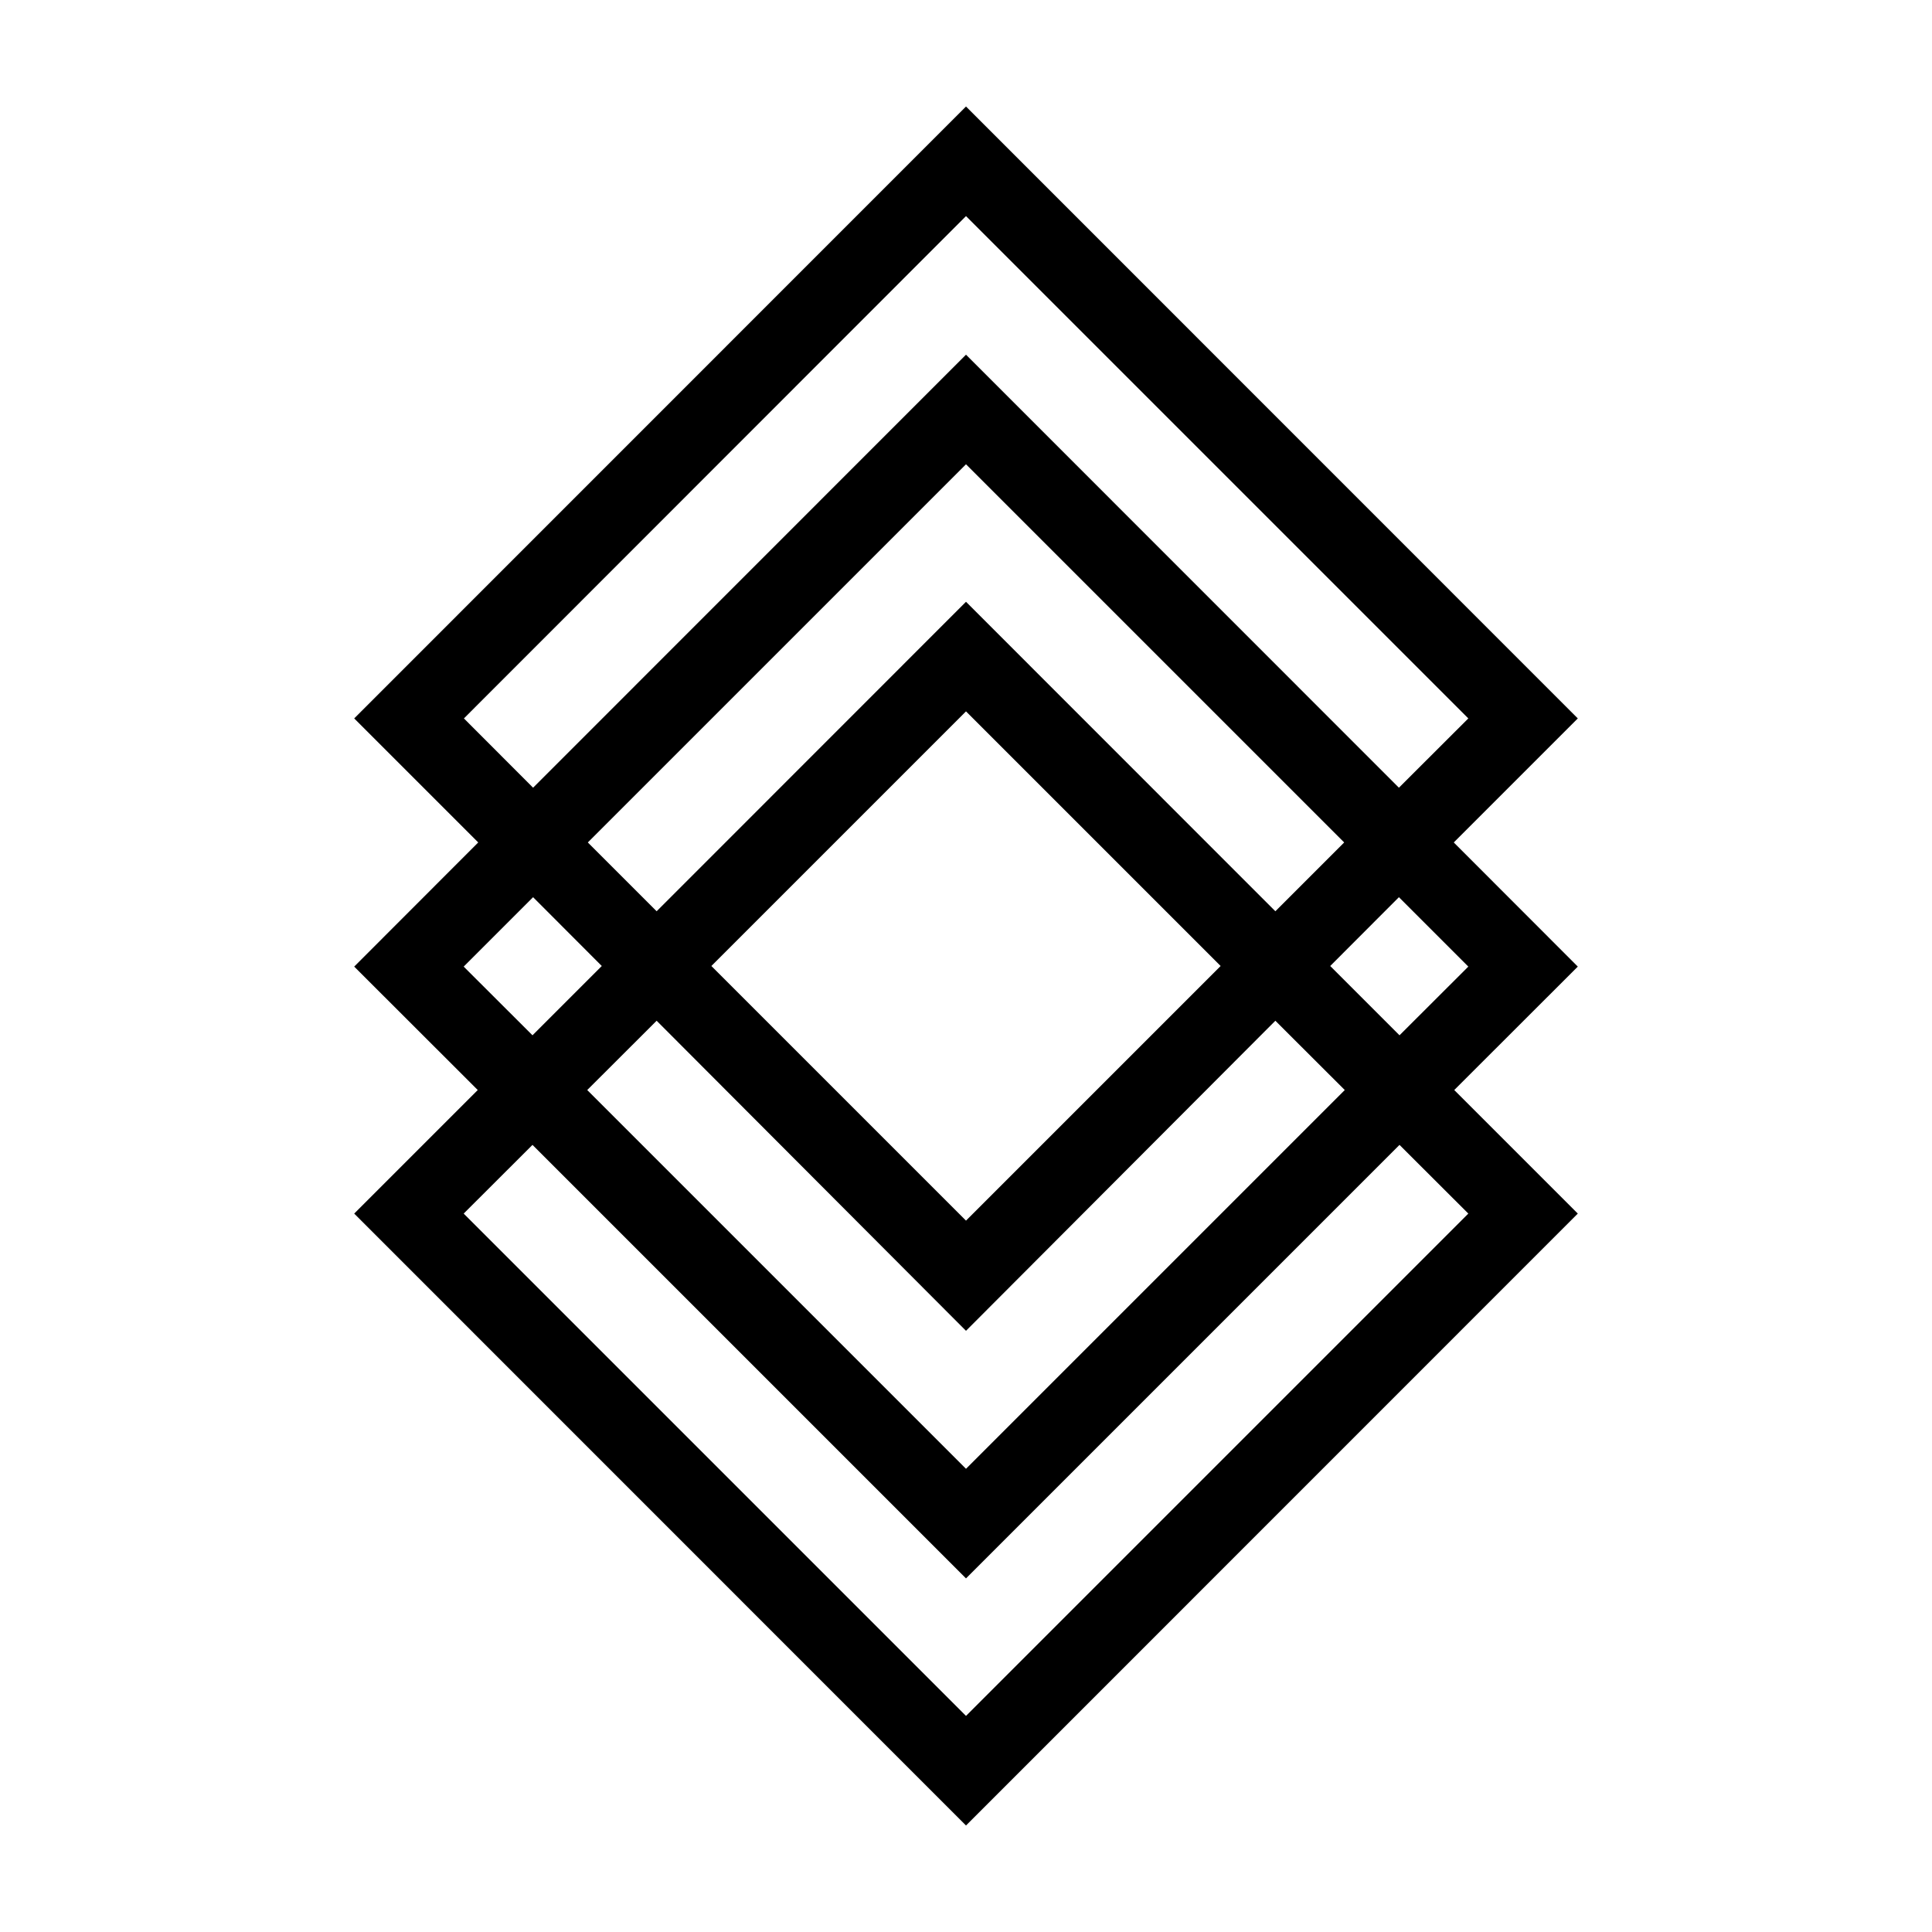 <svg id="Layer_1" data-name="Layer 1" xmlns="http://www.w3.org/2000/svg" viewBox="0 0 162 162"><title>gno_token copy 6</title><path d="M121.9,70.64l10.4-10.4L81,8.93,29.7,60.24l10.4,10.4L29.7,81.05,40.06,91.4,29.7,101.76,81,153.07l51.3-51.31L121.94,91.4,132.3,81.05Zm-83-10.4L81,18.12l42.12,42.12-5.82,5.81L81,29.74,44.7,66.05ZM81,102.35,59.65,81,81,59.65,102.35,81Zm25.94-16.76,5.82,5.81L81,123.16,49.24,91.4l5.82-5.81,25.94,26ZM81,50.46,55.06,76.41l-5.77-5.77L81,38.93l31.71,31.71-5.77,5.77ZM38.88,81.05l5.82-5.82L50.46,81l-5.81,5.81Zm84.24,20.71L81,143.88,38.88,101.76,44.65,96,81,132.35,117.35,96ZM111.54,81l5.76-5.77,5.82,5.82-5.77,5.76Z"/></svg>